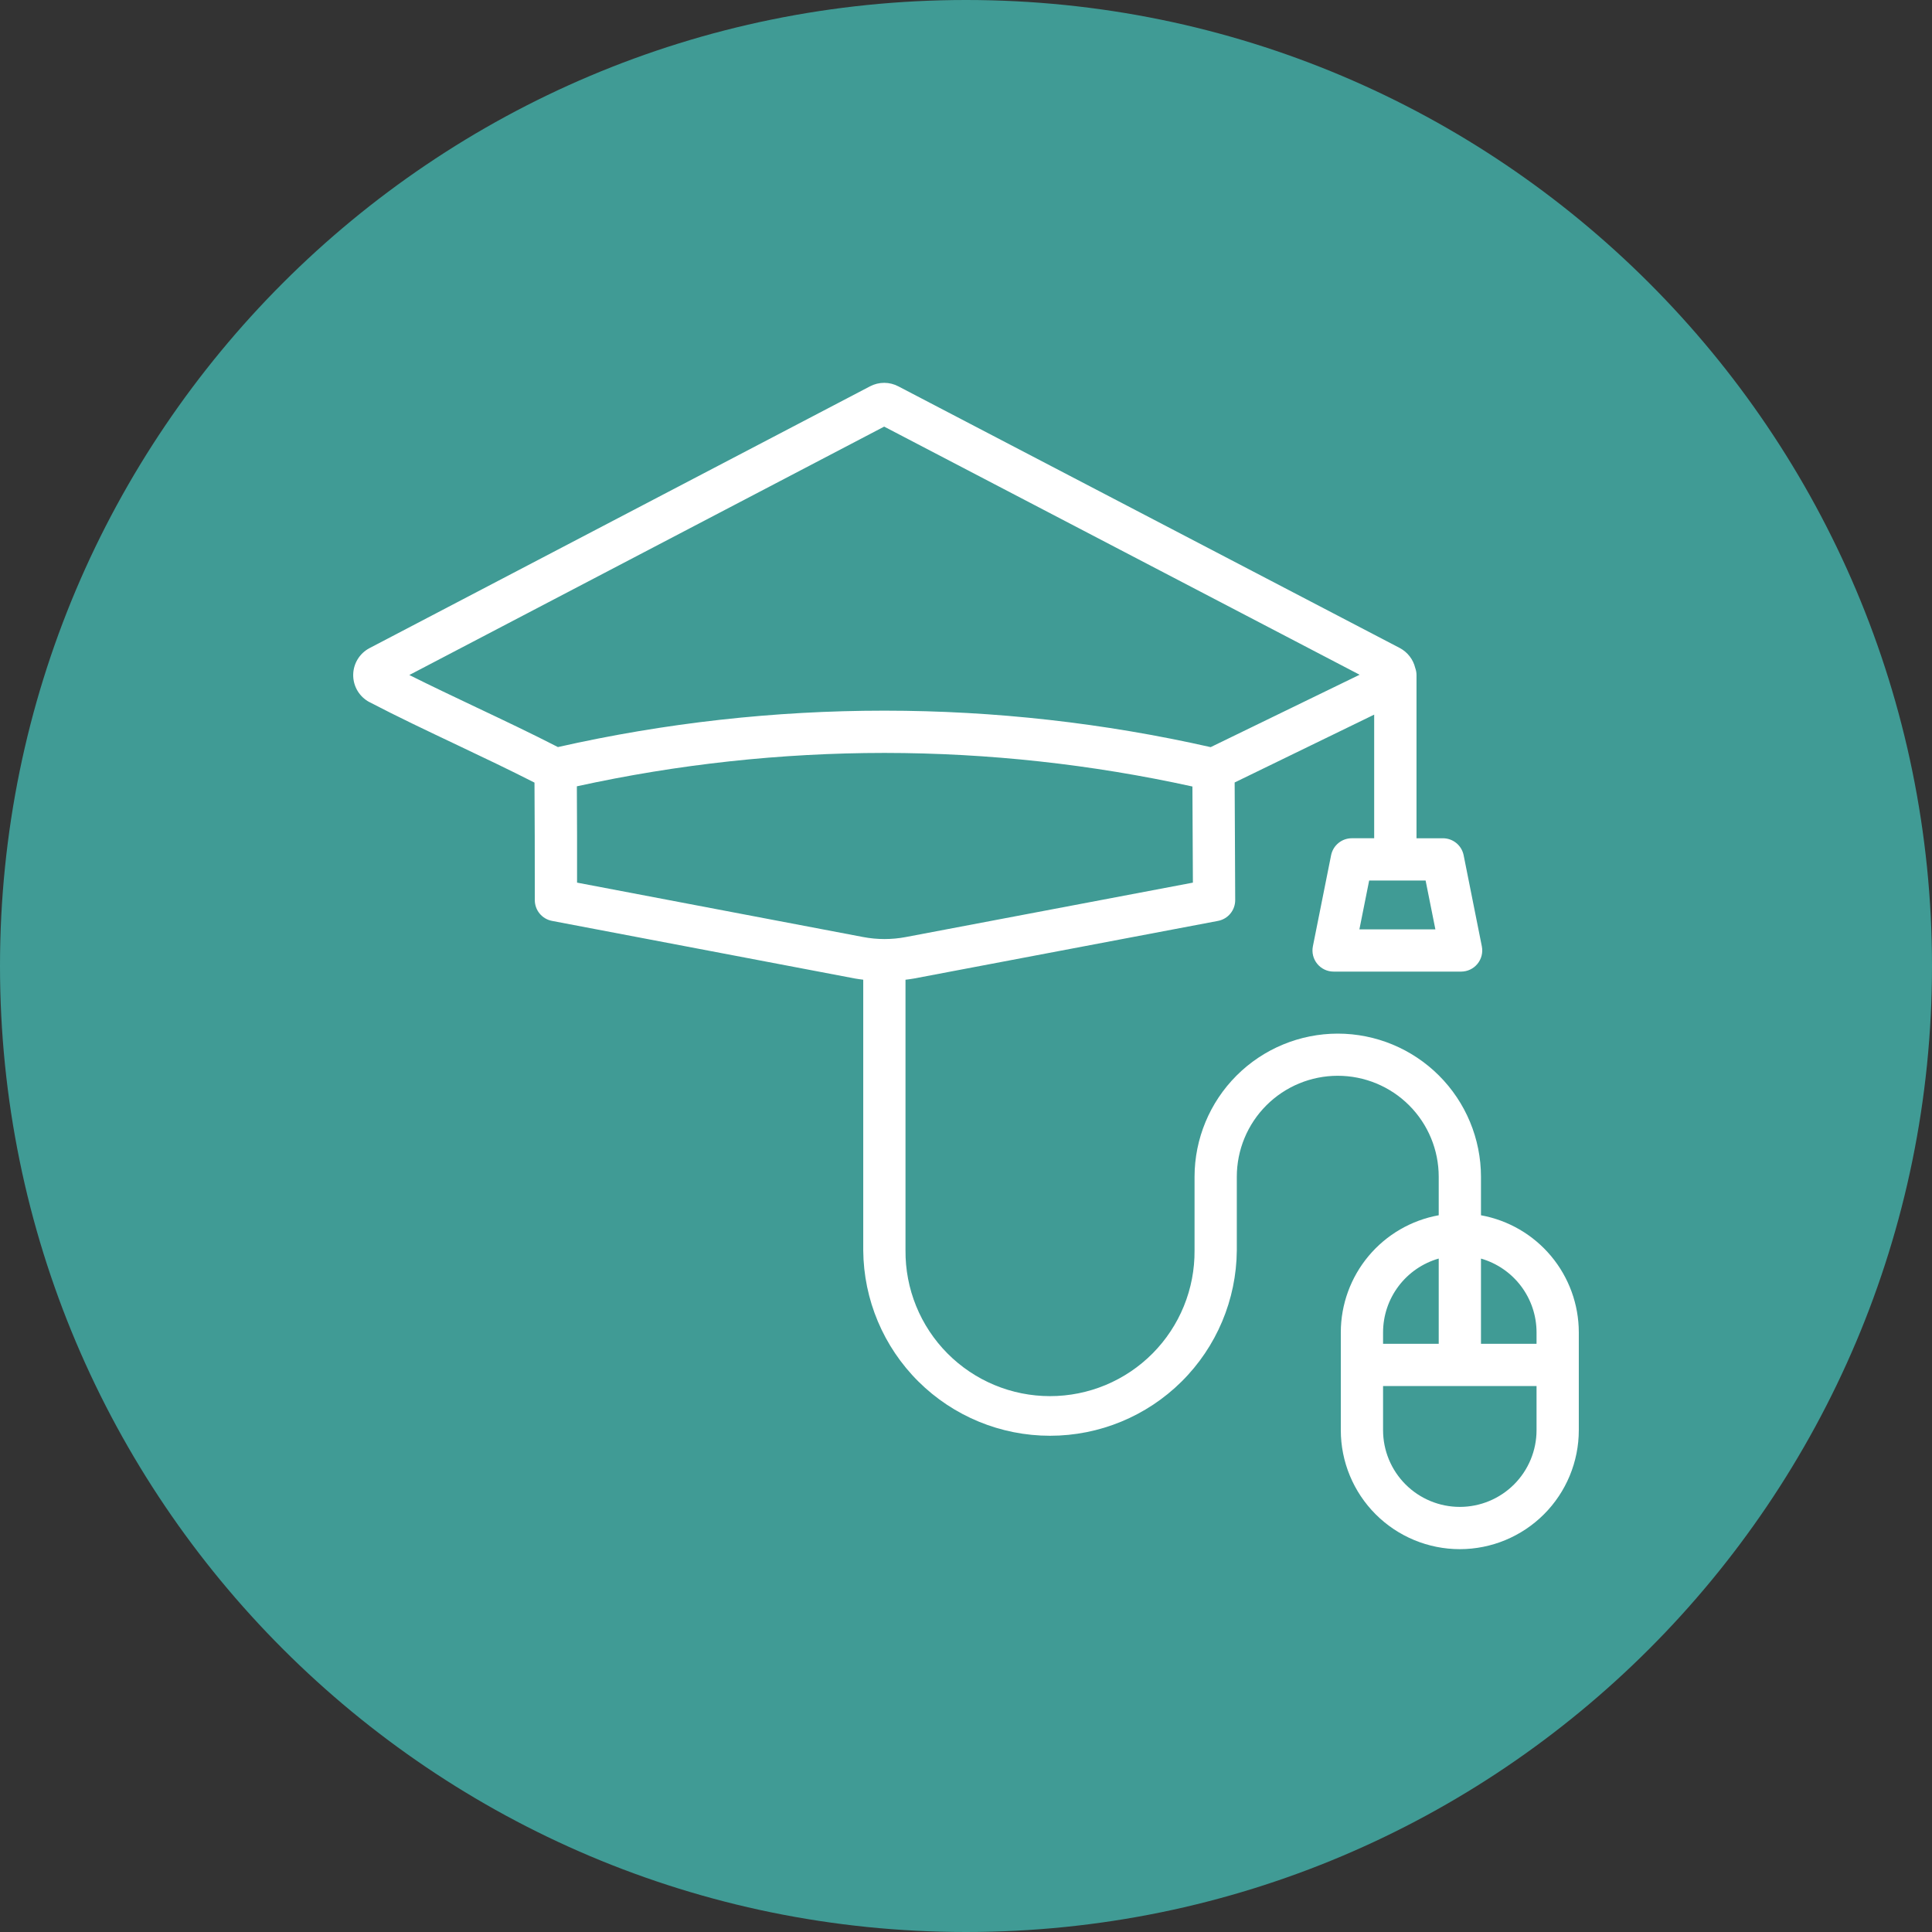<svg width="512" height="512" viewBox="0 0 512 512" fill="none" xmlns="http://www.w3.org/2000/svg">
<rect x="0" y="0" width="512" height="512" fill="#333333" stroke="none"/>
<g clip-path="url(#clip0_0_3)">
<path d="M256 512C397.385 512 512 397.385 512 256C512 114.615 397.385 0 256 0C114.615 0 0 114.615 0 256C0 397.385 114.615 512 256 512Z" fill="#409B95"/>
<path d="M392.475 322.06V311.846C392.462 301.788 388.46 292.146 381.347 285.036C374.233 277.926 364.59 273.928 354.532 273.92C344.471 273.925 334.824 277.921 327.706 285.031C320.589 292.142 316.582 301.785 316.567 311.846V331.362C316.61 336.419 315.651 341.435 313.746 346.119C311.841 350.804 309.026 355.065 305.466 358.656C301.905 362.248 297.668 365.098 293 367.044C288.332 368.989 283.324 369.99 278.267 369.99C273.21 369.99 268.202 368.989 263.534 367.044C258.866 365.098 254.629 362.248 251.068 358.656C247.508 355.065 244.693 350.804 242.788 346.119C240.883 341.435 239.924 336.419 239.967 331.362V259.64C240.695 259.542 241.42 259.469 242.146 259.329L322.786 244.047C324.07 243.803 325.228 243.118 326.06 242.11C326.892 241.102 327.345 239.835 327.341 238.528C327.316 230.629 327.291 225.911 327.263 221.19C327.24 217.223 327.218 213.23 327.196 207.364L364.172 189.385V222.145H358.245C356.95 222.145 355.696 222.594 354.695 223.415C353.694 224.236 353.008 225.378 352.754 226.647L347.927 250.786C347.764 251.599 347.784 252.437 347.985 253.241C348.186 254.044 348.562 254.793 349.088 255.434C349.613 256.075 350.274 256.591 351.022 256.945C351.771 257.3 352.589 257.484 353.418 257.484H387.211C388.039 257.484 388.857 257.3 389.606 256.945C390.355 256.591 391.016 256.075 391.541 255.434C392.066 254.793 392.443 254.044 392.643 253.241C392.844 252.437 392.864 251.599 392.702 250.786L387.88 226.65C387.626 225.381 386.941 224.238 385.939 223.417C384.938 222.597 383.684 222.148 382.389 222.148H375.389V178.868C375.382 178.235 375.268 177.607 375.05 177.012C374.784 175.9 374.286 174.856 373.588 173.95C372.89 173.044 372.009 172.295 371.002 171.753L238.111 102.406C236.948 101.785 235.651 101.458 234.333 101.455C233.015 101.452 231.716 101.773 230.551 102.389L97.873 171.787C96.625 172.455 95.574 173.439 94.825 174.64C94.076 175.841 93.656 177.218 93.606 178.632C93.555 180.047 93.876 181.45 94.538 182.702C95.199 183.953 96.177 185.009 97.374 185.765C97.503 185.846 97.632 185.921 97.766 185.991C105.147 189.85 113.371 193.75 121.32 197.516C128.172 200.764 135.186 204.105 141.645 207.4C141.707 213.84 141.729 228.7 141.729 238.542C141.729 239.845 142.184 241.108 143.015 242.113C143.846 243.117 145.001 243.8 146.282 244.044L226.628 259.323C227.339 259.458 228.053 259.531 228.767 259.629V331.362C228.865 344.425 234.124 356.921 243.396 366.123C252.669 375.326 265.203 380.491 278.267 380.491C291.331 380.491 303.865 375.326 313.138 366.123C322.41 356.921 327.669 344.425 327.767 331.362V311.846C327.767 304.75 330.586 297.945 335.603 292.928C340.62 287.91 347.425 285.092 354.521 285.092C361.616 285.092 368.421 287.91 373.439 292.928C378.456 297.945 381.275 304.75 381.275 311.846V322.055C374.004 323.37 367.425 327.194 362.684 332.861C357.942 338.528 355.339 345.679 355.327 353.067V379.007C355.327 387.371 358.65 395.392 364.564 401.306C370.478 407.22 378.5 410.543 386.864 410.543C395.228 410.543 403.249 407.22 409.163 401.306C415.077 395.392 418.4 387.371 418.4 379.007V353.067C418.387 345.683 415.786 338.536 411.05 332.871C406.313 327.206 399.74 323.381 392.475 322.06ZM377.8 233.348L380.39 246.287H360.255L362.842 233.348H377.8ZM126.116 187.4C120.217 184.6 114.166 181.733 108.476 178.885L234.314 113.057L360.314 178.812L320.84 197.998C292.497 191.588 263.53 188.346 234.471 188.332H234.3C205.217 188.337 176.224 191.573 147.856 197.981C140.954 194.431 133.424 190.858 126.116 187.4ZM228.722 248.319L152.926 233.905V221.207C152.926 216.867 152.898 212.527 152.876 209.273V208.38C179.629 202.515 206.937 199.549 234.325 199.532H234.49C261.903 199.56 289.232 202.544 316.004 208.433C316.024 213.753 316.043 217.514 316.066 221.252C316.088 224.99 316.108 228.661 316.13 233.908L240.062 248.325C236.316 249.037 232.468 249.035 228.722 248.319ZM366.527 353.067C366.535 348.652 367.977 344.359 370.637 340.835C373.297 337.31 377.031 334.746 381.275 333.529V356.114H366.527V353.067ZM407.2 379.007C407.2 384.4 405.057 389.573 401.244 393.387C397.43 397.2 392.257 399.343 386.864 399.343C381.47 399.343 376.297 397.2 372.484 393.387C368.67 389.573 366.527 384.4 366.527 379.007V367.314H407.2V379.007ZM407.2 356.114H392.475V333.537C396.714 334.758 400.442 337.322 403.097 340.845C405.753 344.367 407.193 348.656 407.2 353.067V356.114Z" fill="white"/>
</g>
<defs>
<clipPath id="clip0_0_3">
<rect width="512" height="512" fill="white"/>
</clipPath>
</defs>
</svg>
